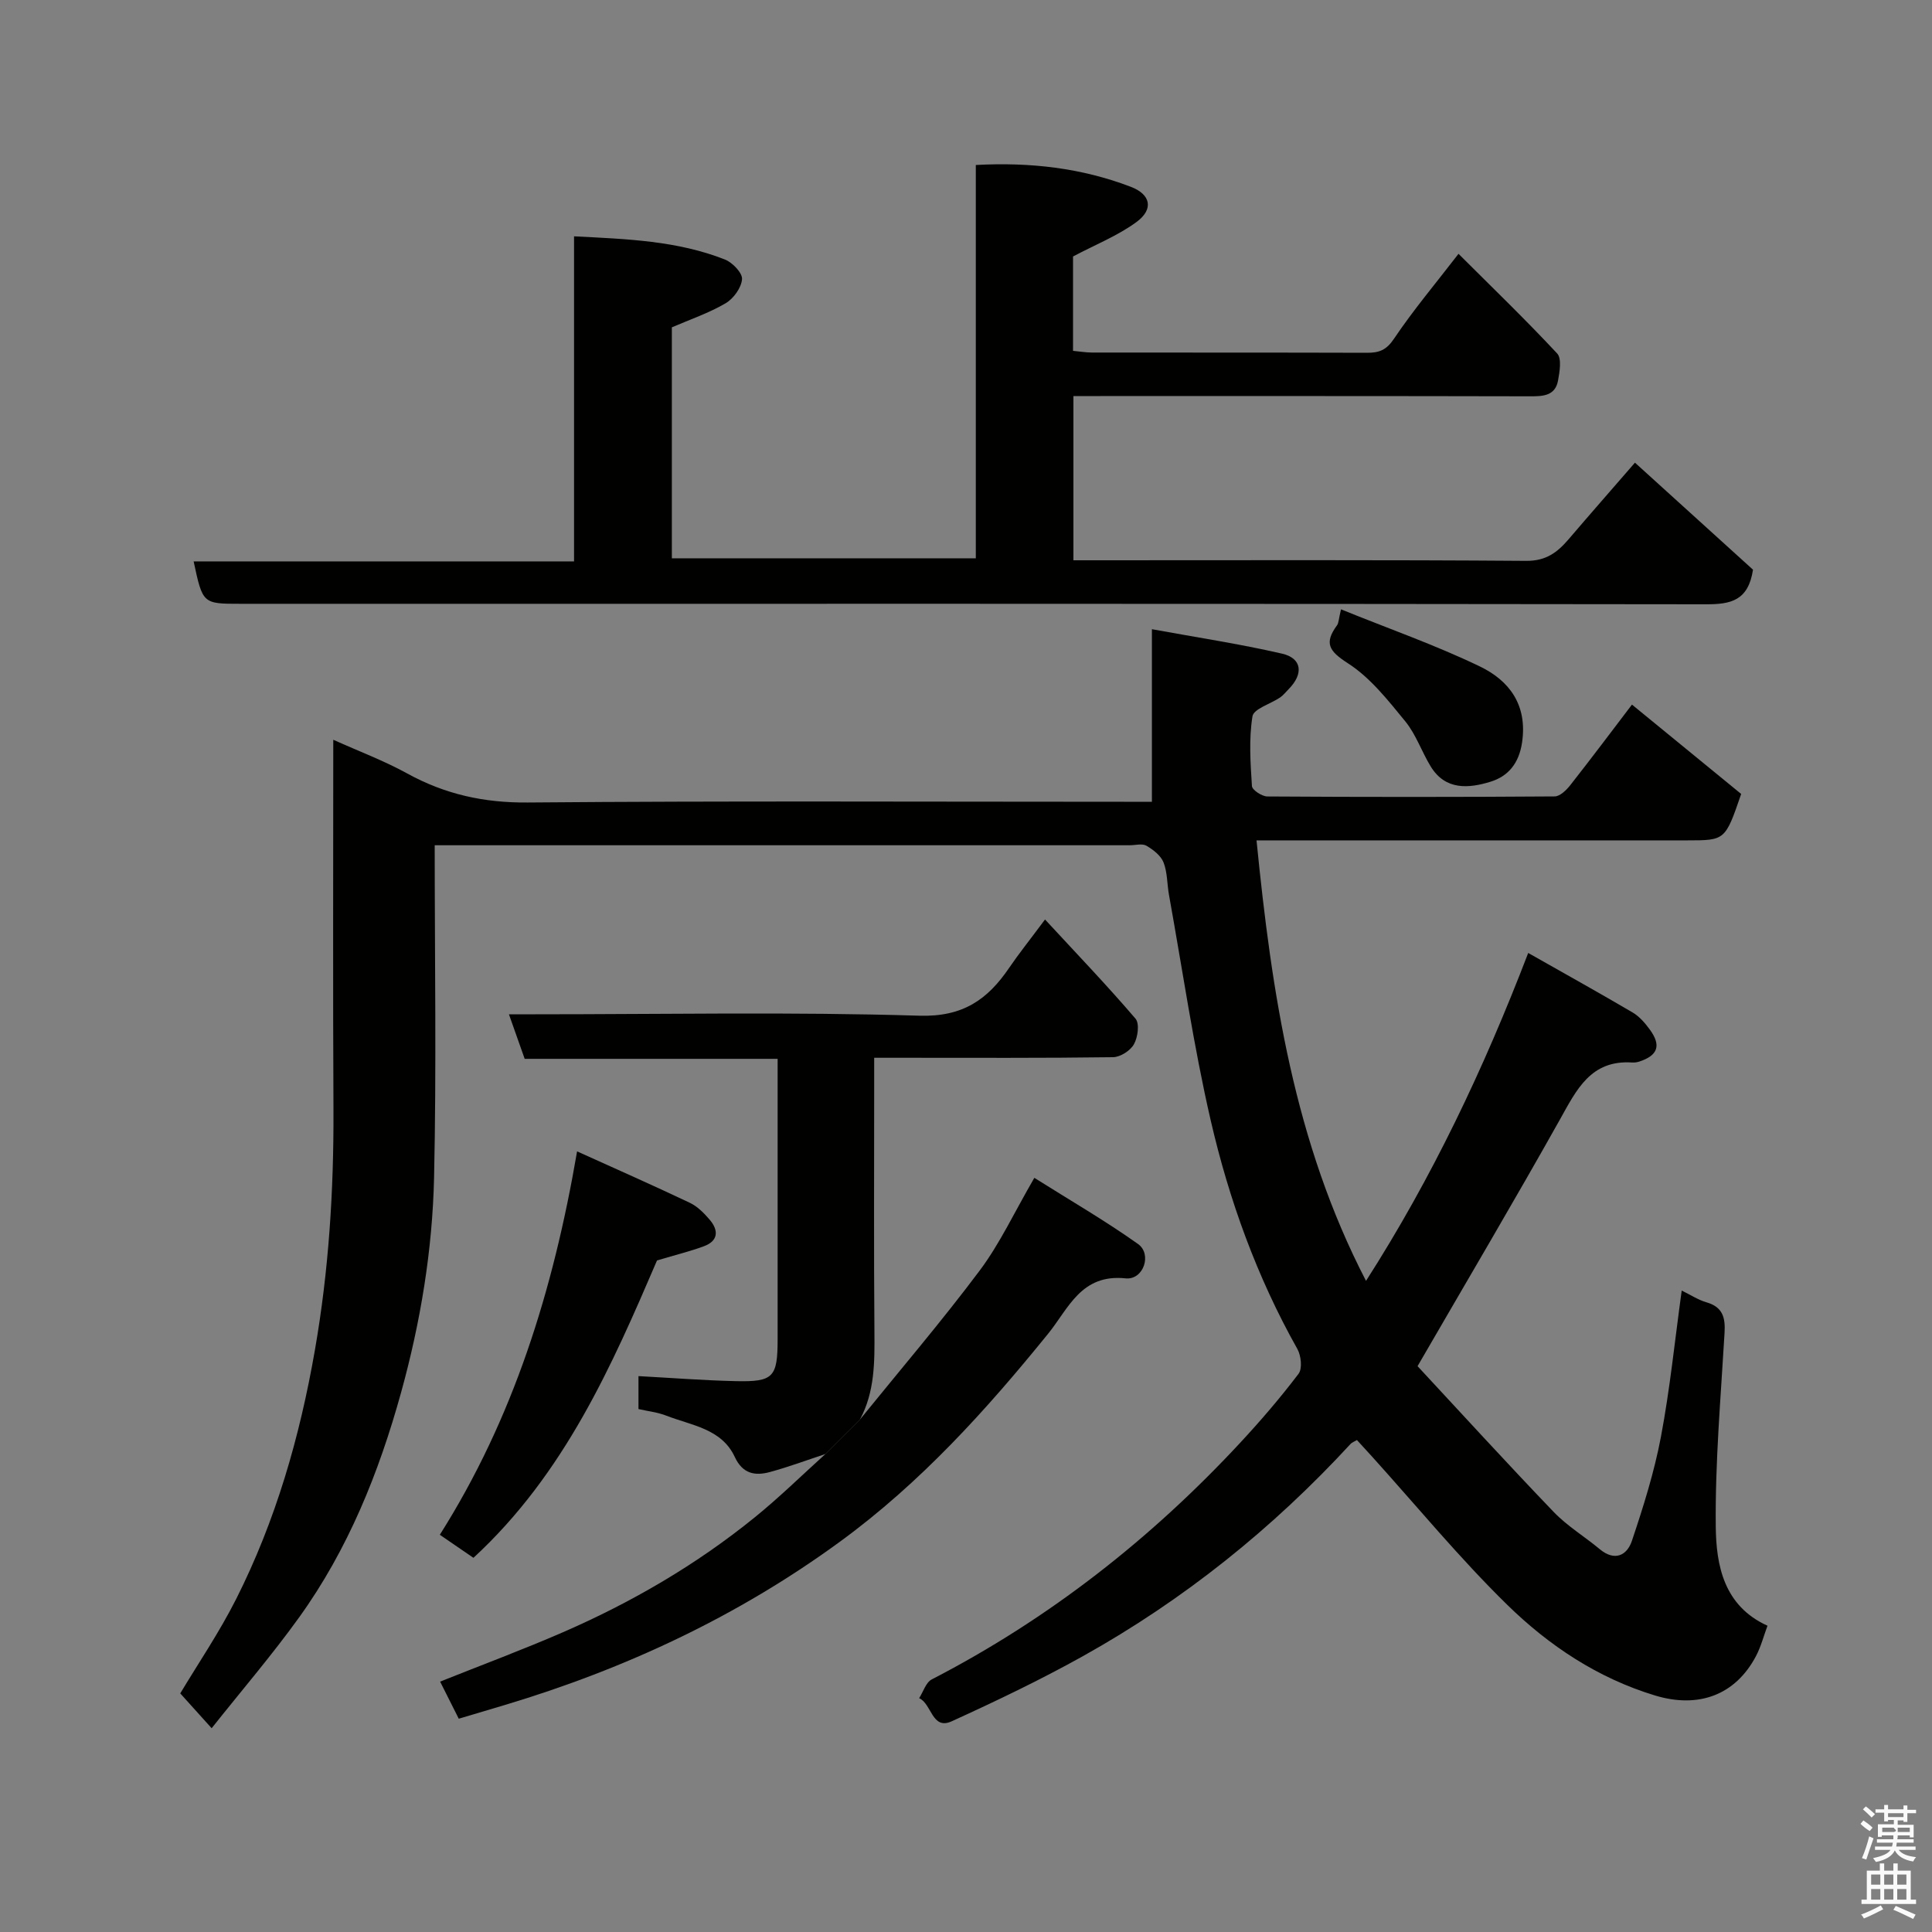 <svg enable-background="new 0 0 400 400" viewBox="0 0 400 400" xmlns="http://www.w3.org/2000/svg"><rect x="0" y="0" width="400" height="400" fill="#808080" stroke="none"/><path d="m385.2 377.6.6-.7c.6.4 1.3.9 1.9 1.5l-.6.7c-.8-.5-1.4-1-1.9-1.5zm.3 7.1c.6-1.4 1.1-2.9 1.5-4.5.3.1.6.3.9.4-.5 1.4-1 2.9-1.5 4.4zm.2-10.1.6-.6c.7.5 1.3 1.1 1.9 1.6l-.7.7c-.6-.6-1.2-1.2-1.8-1.7zm8.4-.8h.8v.9h1.8v.7h-1.8v1.8h-.8v-.3h-1.2v.9h3.3v2.6h-.8v-.4h-2.5c0 .3 0 .6-.1.8h3.4v.7h-3.5c0 .3-.1.6-.1.8h4v.7h-3.5c.7.9 1.9 1.3 3.6 1.5-.2.2-.4.5-.6.9-1.9-.3-3.2-1.1-3.8-2.3-.5 1.1-1.8 2-3.9 2.4-.2-.3-.4-.5-.6-.8 1.9-.4 3.1-.9 3.6-1.7h-3.2v-.7h3.5c.1-.2.1-.5.2-.8h-3.3v-.7h3.4c0-.2 0-.5 0-.8h-2.4v.3h-.8v-2.6h3.3v-.9h-1.2v.3h-.8v-1.8h-1.8v-.7h1.8v-.9h.8v.9h3.2zm-4.4 5.5h2.4c1-.3 0-.6 0-.9h-2.4zm1.2-3.1h3.2v-.8h-3.2zm4.4 2.2h-2.4v.9h2.5v-.9z" fill="#fafafb"/><path d="m389.2 385.8h.9v1.5h1.9v-1.5h.9v1.5h2.7v6h1.1v.9h-11.3v-.9h1.1v-6h2.7zm.2 8.7.5.8c-1.2.6-2.5 1.3-4 1.9-.2-.3-.3-.6-.6-.8 1.6-.6 3-1.3 4.1-1.9zm-2-4.3h1.9v-2.1h-1.9zm0 3.1h1.9v-2.2h-1.9zm2.7-3.1h1.9v-2.1h-1.9zm0 3.1h1.9v-2.2h-1.9zm2.4 1.3c1.4.6 2.7 1.2 4.1 1.8l-.5.9c-1.5-.7-2.8-1.4-4.1-1.9zm2.2-6.5h-1.9v2.1h1.9zm-1.9 5.2h1.9v-2.2h-1.9z" fill="#fafafb"/><g fill="#010100"><path d="m90 175c0 23.47.37 46.14-.13 68.79-.34 15.05-2.8 29.93-6.83 44.51-4.6 16.62-10.97 32.46-21.08 46.52-5.63 7.83-11.94 15.18-18.14 22.99-2.57-2.85-4.43-4.91-6.5-7.21 3.65-6.1 8.07-12.6 11.58-19.55 8.19-16.25 13.16-33.52 16.29-51.49 2.88-16.51 3.92-33.02 3.85-49.71-.13-25.33-.04-50.66-.04-76.69 5.38 2.42 10.54 4.35 15.31 6.98 7.83 4.31 15.9 6.09 24.95 6.01 41.16-.35 82.33-.15 123.49-.15h5.74c0-11.67 0-23.14 0-35.73 9.12 1.67 18.11 3.03 26.94 5.06 4.15.95 4.49 4.19 1.38 7.34-.59.59-1.11 1.28-1.79 1.74-1.96 1.33-5.46 2.34-5.71 3.9-.76 4.71-.42 9.63-.11 14.44.05.81 2.07 2.14 3.18 2.15 19.83.13 39.66.13 59.5-.01 1.09-.01 2.42-1.3 3.23-2.33 4.54-5.78 8.95-11.66 12.77-16.68 7.77 6.36 15.57 12.74 22.61 18.5-3.3 9.61-3.3 9.61-11.16 9.61-27.83 0-55.66 0-83.5 0-1.81 0-3.61 0-5.68 0 3.15 31.66 7.77 62.48 22.67 91.2 13.63-21.28 24.34-43.8 33.58-67.89 7.54 4.28 14.64 8.22 21.63 12.33 1.39.82 2.56 2.18 3.53 3.51 2.43 3.31 1.7 5.38-2.17 6.65-.46.15-.98.22-1.47.19-8.59-.57-11.52 5.66-14.98 11.85-9.41 16.78-19.21 33.34-29.45 51.02 8.82 9.49 18.37 19.96 28.18 30.18 2.81 2.93 6.4 5.09 9.54 7.71 3.11 2.59 5.65 1.29 6.66-1.73 2.37-7.06 4.63-14.24 6.01-21.54 1.87-9.91 2.88-19.99 4.3-30.27 1.88.91 3.42 1.94 5.12 2.43 3.38.97 3.94 3.16 3.75 6.32-.78 13.36-1.96 26.73-1.82 40.09.08 8.07 1.67 16.45 10.71 20.55-.79 2.12-1.35 4.33-2.39 6.3-4.26 8.06-11.88 10.87-20.87 8.15-11.86-3.59-21.97-10.32-30.6-18.76-9.9-9.68-18.73-20.44-28.03-30.73-1-1.11-2.02-2.21-3.11-3.4-.57.34-1.02.48-1.29.77-16.18 17.56-34.6 32.34-55.44 43.97-8.83 4.92-17.98 9.3-27.18 13.49-4.1 1.87-4.12-3.65-6.73-4.79.85-1.32 1.39-3.25 2.6-3.88 24.22-12.51 45.33-29.05 63.84-48.97 4.25-4.58 8.34-9.34 12.11-14.31.82-1.08.53-3.77-.25-5.15-8.37-14.89-14.13-30.82-17.94-47.33-3.55-15.39-5.82-31.09-8.63-46.65-.41-2.25-.32-4.67-1.13-6.74-.56-1.42-2.14-2.64-3.54-3.46-.87-.51-2.28-.1-3.45-.1-45.83 0-91.66 0-137.49 0-1.99 0-3.95 0-6.42 0z"/><path d="m202.03 115.59c0-27.16 0-54.09 0-81.43 11.26-.61 21.88.61 32.1 4.52 4.12 1.57 4.77 4.63 1.19 7.27-3.86 2.84-8.47 4.67-13.16 7.15v19.54c1.34.12 2.61.34 3.88.35 19 .02 37.99-.01 56.99.05 2.5.01 4-.55 5.57-2.89 3.99-5.94 8.63-11.45 13.37-17.6 6.96 6.94 13.87 13.61 20.42 20.63.98 1.05.52 3.78.18 5.63-.58 3.13-3.08 3.25-5.75 3.24-29.65-.07-59.32-.05-88.98-.05-1.79 0-3.57 0-5.6 0v34h5.27c29.5 0 58.99-.1 88.49.12 4.08.03 6.43-1.75 8.75-4.46 4.48-5.24 9.02-10.42 13.75-15.87 8.44 7.66 16.63 15.08 24.44 22.16-.98 6.43-4.62 7.17-9.7 7.16-101.15-.14-202.3-.1-303.46-.1-7.81 0-7.81 0-9.69-8.78h78.76c0-22.55 0-44.6 0-67.3 10.99.56 21.4.91 31.26 4.81 1.56.62 3.63 2.79 3.52 4.07-.15 1.79-1.78 4.04-3.42 4.99-3.45 2.02-7.31 3.33-11.11 4.97v47.82z"/><path d="m170.89 301.04c-3.83 1.26-7.62 2.68-11.5 3.73-3.06.83-5.63.39-7.26-3.12-2.73-5.87-8.96-6.52-14.17-8.55-1.78-.7-3.76-.91-5.77-1.37 0-2.14 0-4.1 0-6.82 6.75.36 13.44.89 20.13 1.04 7.85.18 8.68-.8 8.68-8.79 0-19.15 0-38.29 0-57.94-17.64 0-35.05 0-52.37 0-1.13-3.2-2.1-5.93-3.26-9.22h5.49c26.49 0 53-.52 79.47.29 9 .28 14.12-3.32 18.6-9.9 2.01-2.95 4.25-5.74 7.43-10.02 6.64 7.18 12.88 13.69 18.73 20.53.87 1.01.49 3.86-.32 5.3-.74 1.33-2.82 2.66-4.33 2.68-14.49.2-28.99.12-43.49.12-1.8 0-3.59 0-5.96 0v5.72c0 17-.09 33.99.05 50.99.05 6.28.08 12.47-3 18.19-2.38 2.38-4.76 4.76-7.15 7.14z"/><path d="m170.89 301.04c2.39-2.38 4.77-4.77 7.16-7.15 8.31-10.26 16.9-20.31 24.81-30.87 4.16-5.56 7.13-12 11.29-19.16 7.35 4.63 14.64 8.85 21.47 13.7 2.95 2.1 1.13 7.5-2.58 7.11-9.22-.97-11.82 6.26-16.02 11.44-12.86 15.87-26.41 30.87-43.09 43.06-21.2 15.49-44.43 26.33-69.41 33.83-3.08.92-6.16 1.83-9.54 2.84-1.32-2.63-2.54-5.05-3.86-7.68 8.59-3.43 17.1-6.6 25.41-10.21 14.27-6.21 27.66-14 39.77-23.83 5.07-4.11 9.74-8.7 14.59-13.08z"/><path d="m119.48 238.38c8.08 3.66 15.78 7.05 23.37 10.66 1.57.75 2.94 2.15 4.1 3.51 1.85 2.18 1.79 4.35-1.19 5.46-2.86 1.07-5.86 1.79-9.73 2.95-9.27 21.57-19.06 44.1-38.01 61.57-1.87-1.28-4.18-2.87-6.96-4.77 15.19-24.02 23.47-50.5 28.42-79.38z"/><path d="m277.64 126.16c9.95 4.03 19.56 7.4 28.69 11.79 6.13 2.94 9.94 7.96 8.8 15.75-.64 4.36-2.88 7.01-6.51 8.14-4.5 1.39-9.35 1.84-12.4-3.14-1.87-3.05-3.04-6.62-5.27-9.35-3.58-4.37-7.25-9.06-11.9-12.04-3.94-2.53-4.92-4.17-2.24-7.84.36-.48.33-1.23.83-3.31z"/></g></svg>